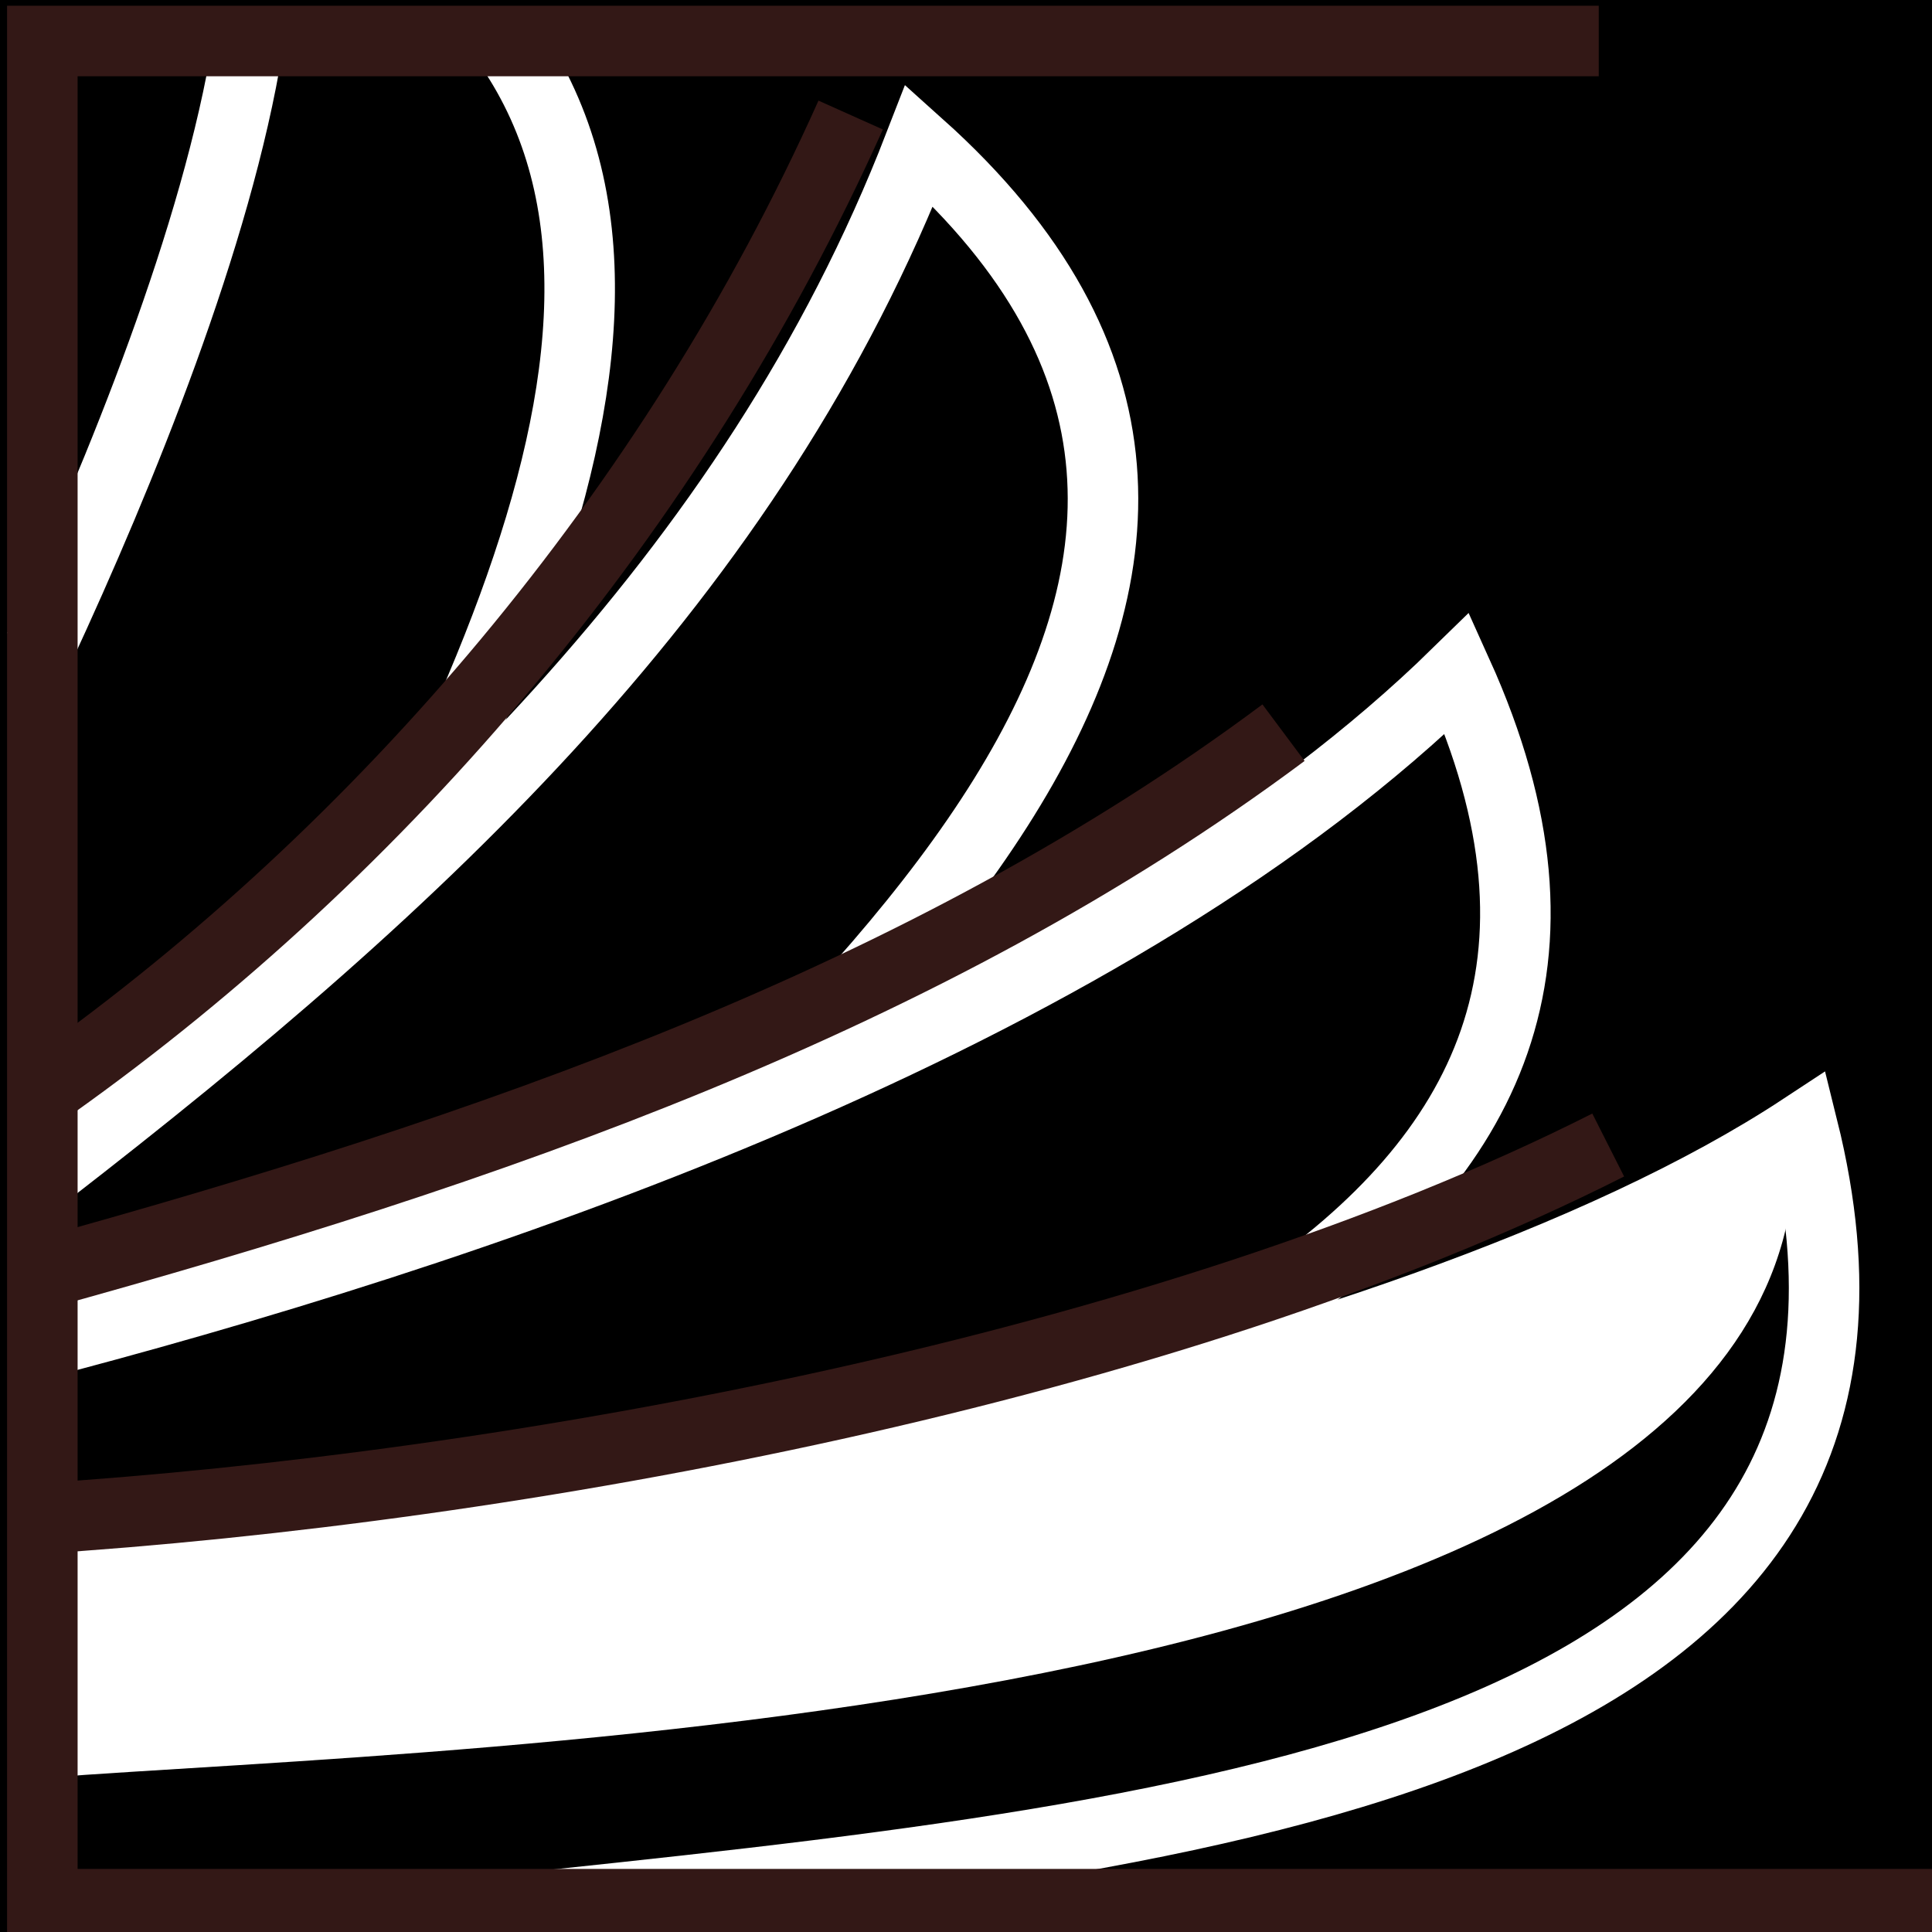 <svg viewBox="0 0 512 512" xmlns="http://www.w3.org/2000/svg">
<path d="m0,0h512v512h-512z"/>
<g transform="matrix(18.689,0,0,18.689,-7035.504,-17931.771)">
<path d="m383.684,960.14c2.885,4.223-1.081,11.038-5.084,17.845m-1.592-9.316c1.148-2.474 2.524-5.85 2.959-8.558" stroke="#fff"/>
<path d="m377.128,976.095c5.3-4.104 9.988-8.431 12.36-14.55 6.682,5.993-.745,12.405-8.22,18.787" stroke="#fff"/>
<path d="m377.339,978.447c6.502-1.727 14.938-4.681 19.776-9.415 3.696,8.179-5.685,11.05-15.099,13.875" stroke="#fff"/>
<path d="m377.005,981.979c6.822-.504 19.291-2.732 25.011-6.498 2.169,8.719-7.746,9.96-17.684,11.009" stroke="#fff"/>
<path d="m377.098,984.691v-2.845c8.503-.188 17.051-2.315 24.8-6.229 .281,8.301-19.045,8.626-24.8,9.074z" fill="#fff" fill-rule="evenodd"/>
<path d="m399.256,975.719c-6.287,3.178-15.524,4.869-22.321,5.302" fill="none" stroke="#331816"/>
<path d="m394.652,969.872c-5.081,3.789-11.292,5.93-17.688,7.694" fill="none" stroke="#331816"/>
<path d="m388.514,961.114c-2.533,5.654-6.654,10.433-11.311,13.746" fill="none" stroke="#331816"/>
<path d="m403.909,986.484h-26.857v-26.42h22.07" fill="none" stroke="#331816"/>
</g>
</svg>

